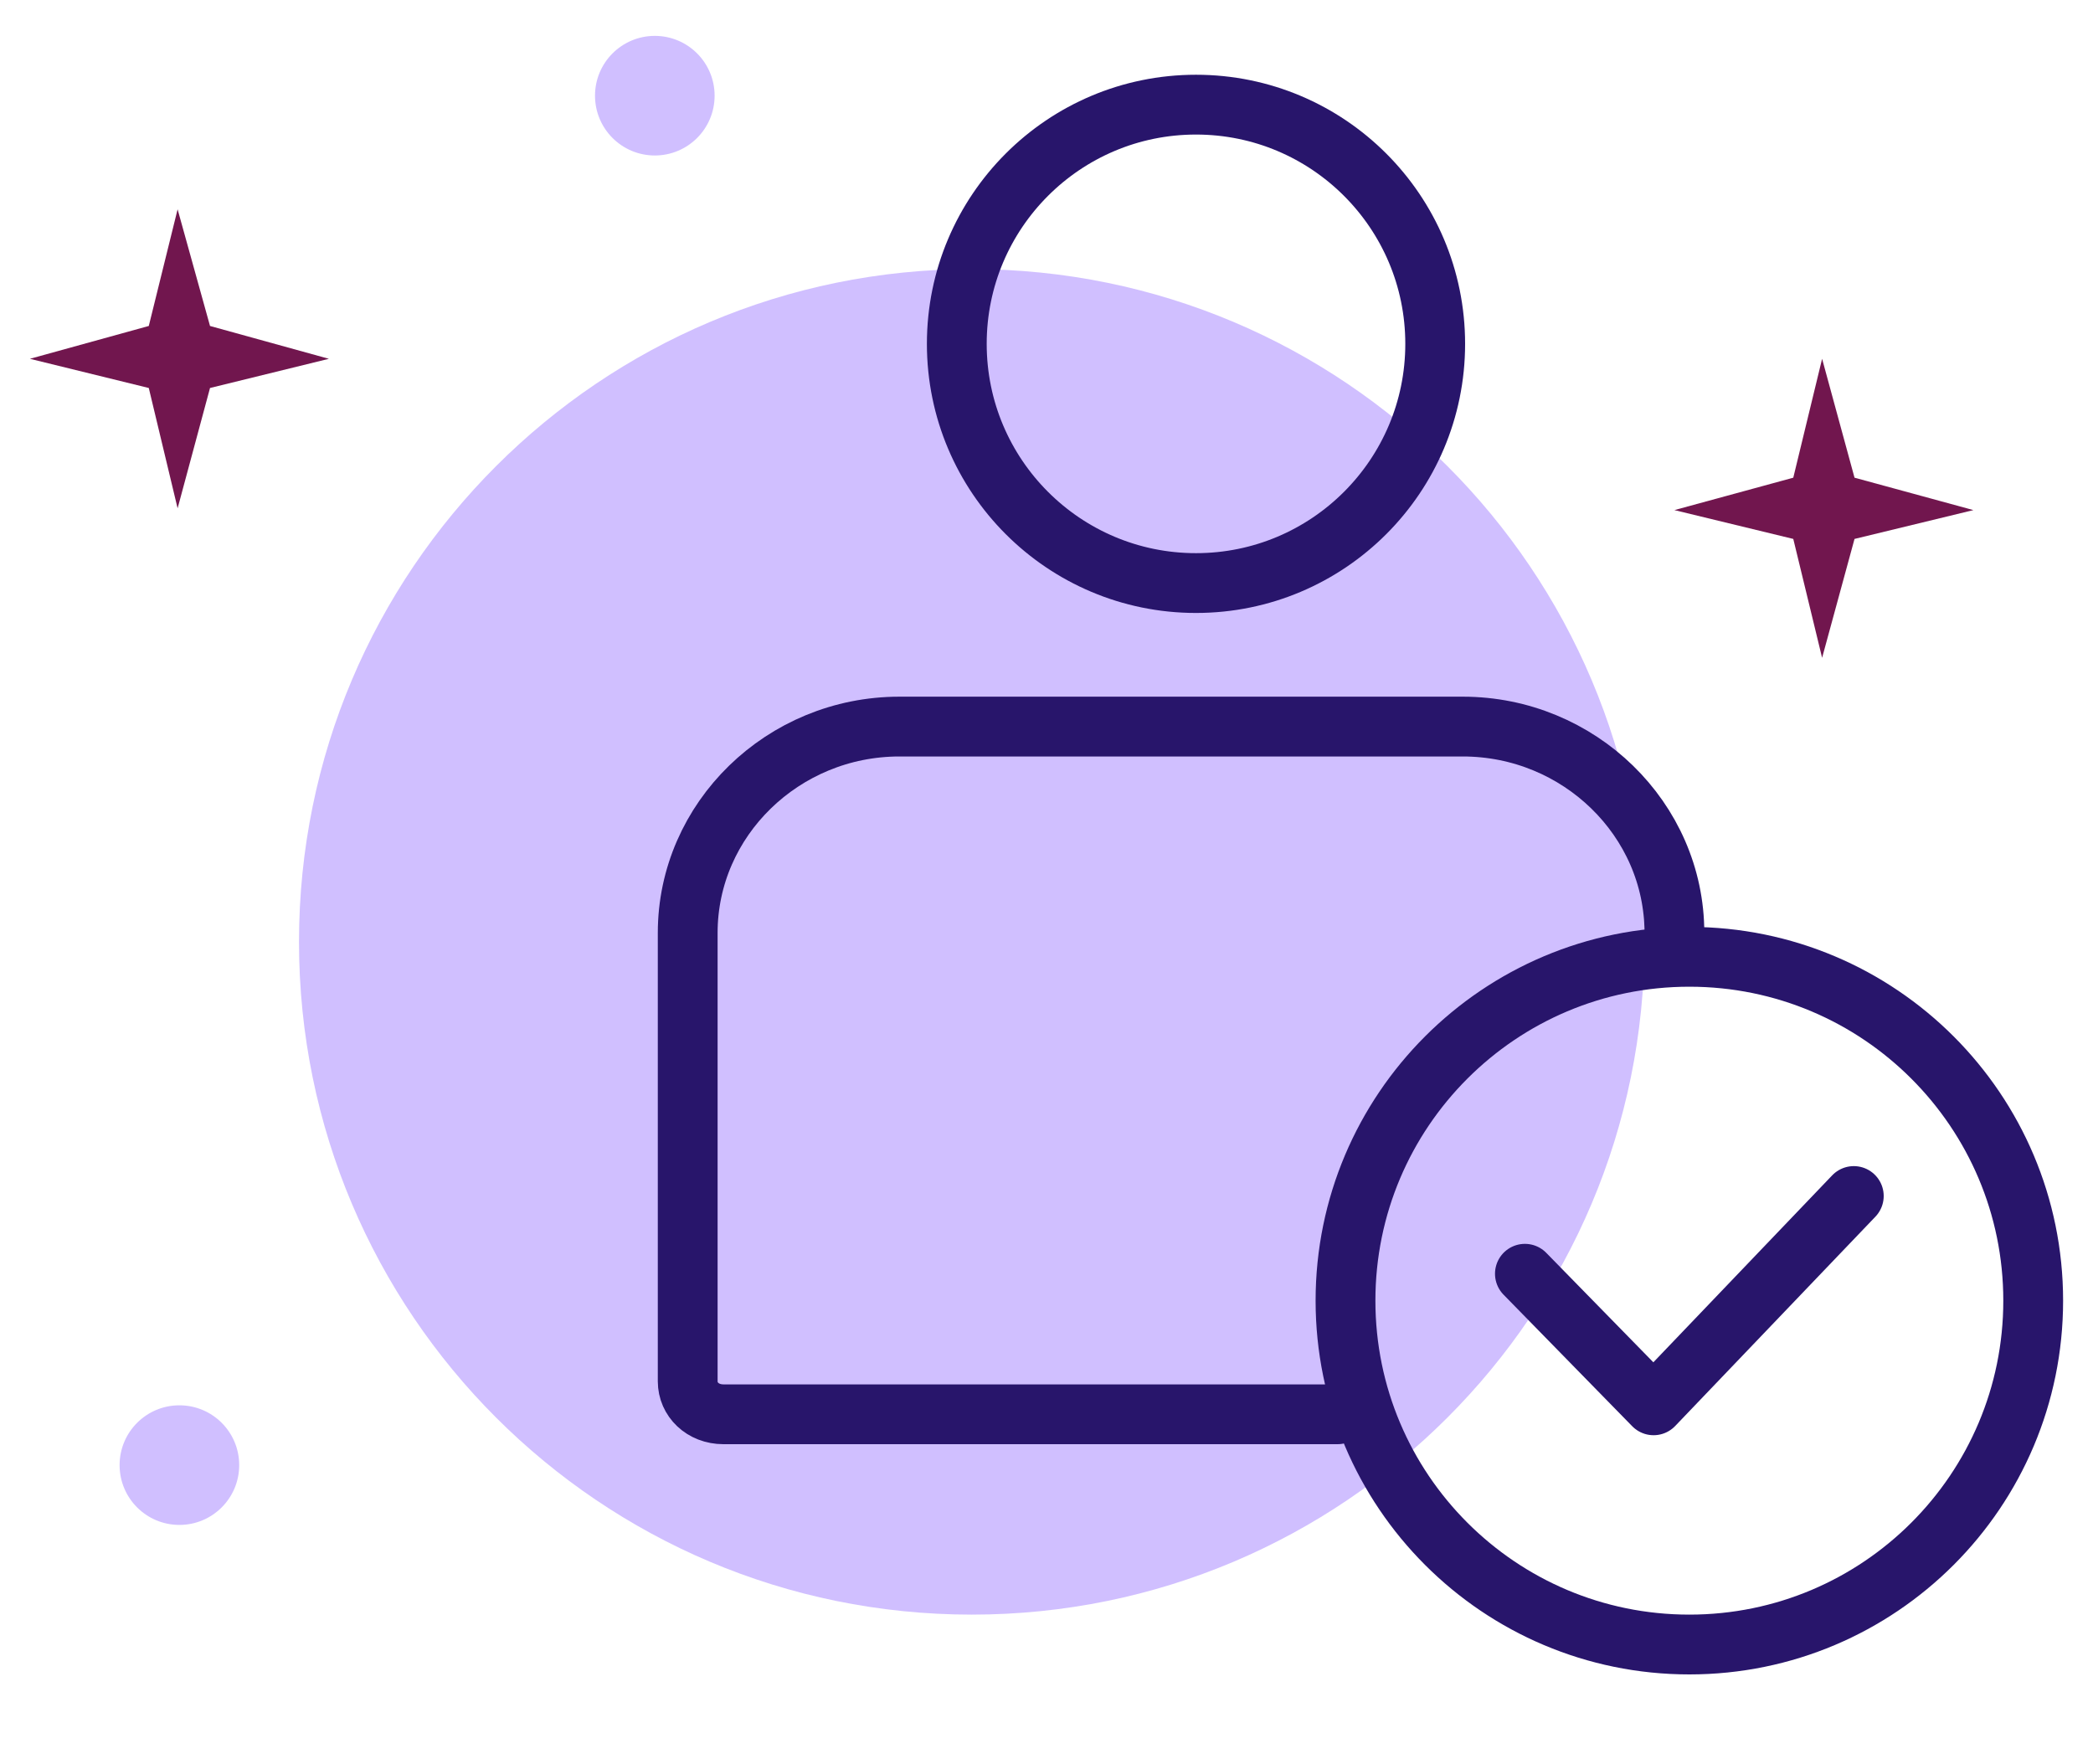 <svg width="70" height="59" viewBox="0 0 70 59" fill="none" xmlns="http://www.w3.org/2000/svg">
<path d="M32.5 54C44.926 54 55 43.926 55 31.5C55 19.074 44.926 9 32.5 9C20.074 9 10 19.074 10 31.5C10 43.926 20.074 54 32.5 54Z" fill="#D0BFFF"/>
<path d="M44.734 47.3H24.196C23.498 47.3 23 46.8 23 46.2V31.2C23 27.4 26.19 24.3 30.079 24.3H48.922C52.81 24.3 56 27.4 56 31.2" stroke="#28156B" stroke-width="2" stroke-miterlimit="10" stroke-linecap="round"/>
<path d="M60.94 12L62.024 15.976L66 17.06L62.024 18.024L60.94 22L59.976 18.024L56 17.06L59.976 15.976L60.94 12Z" fill="#71164E"/>
<path d="M5.94 7L7.024 10.902L11 12L7.024 12.976L5.94 17L4.976 12.976L1 12L4.976 10.902L5.94 7Z" fill="#71164E"/>
<path d="M21.9 5.2C23.005 5.2 23.9 4.305 23.9 3.2C23.9 2.096 23.005 1.2 21.9 1.2C20.796 1.2 19.9 2.096 19.9 3.2C19.9 4.305 20.796 5.2 21.9 5.2Z" fill="#D0BFFF"/>
<path d="M6 51C7.105 51 8 50.105 8 49C8 47.895 7.105 47 6 47C4.895 47 4 47.895 4 49C4 50.105 4.895 51 6 51Z" fill="#D0BFFF"/>
<path d="M40 19.5C44.418 19.5 48 15.918 48 11.5C48 7.082 44.418 3.5 40 3.5C35.582 3.5 32 7.082 32 11.5C32 15.918 35.582 19.5 40 19.5Z" stroke="#28156B" stroke-width="2" stroke-miterlimit="10" stroke-linecap="round"/>
<path d="M56.5 55C62.851 55 68 49.851 68 43.5C68 37.149 62.851 32 56.5 32C50.149 32 45 37.149 45 43.5C45 49.851 50.149 55 56.5 55Z" stroke="#28156B" stroke-width="2" stroke-miterlimit="10" stroke-linecap="round"/>
<path d="M51 42.6L55.304 47L62 40" stroke="#28156B" stroke-width="2" stroke-miterlimit="10" stroke-linecap="round" stroke-linejoin="round"/>
</svg>
